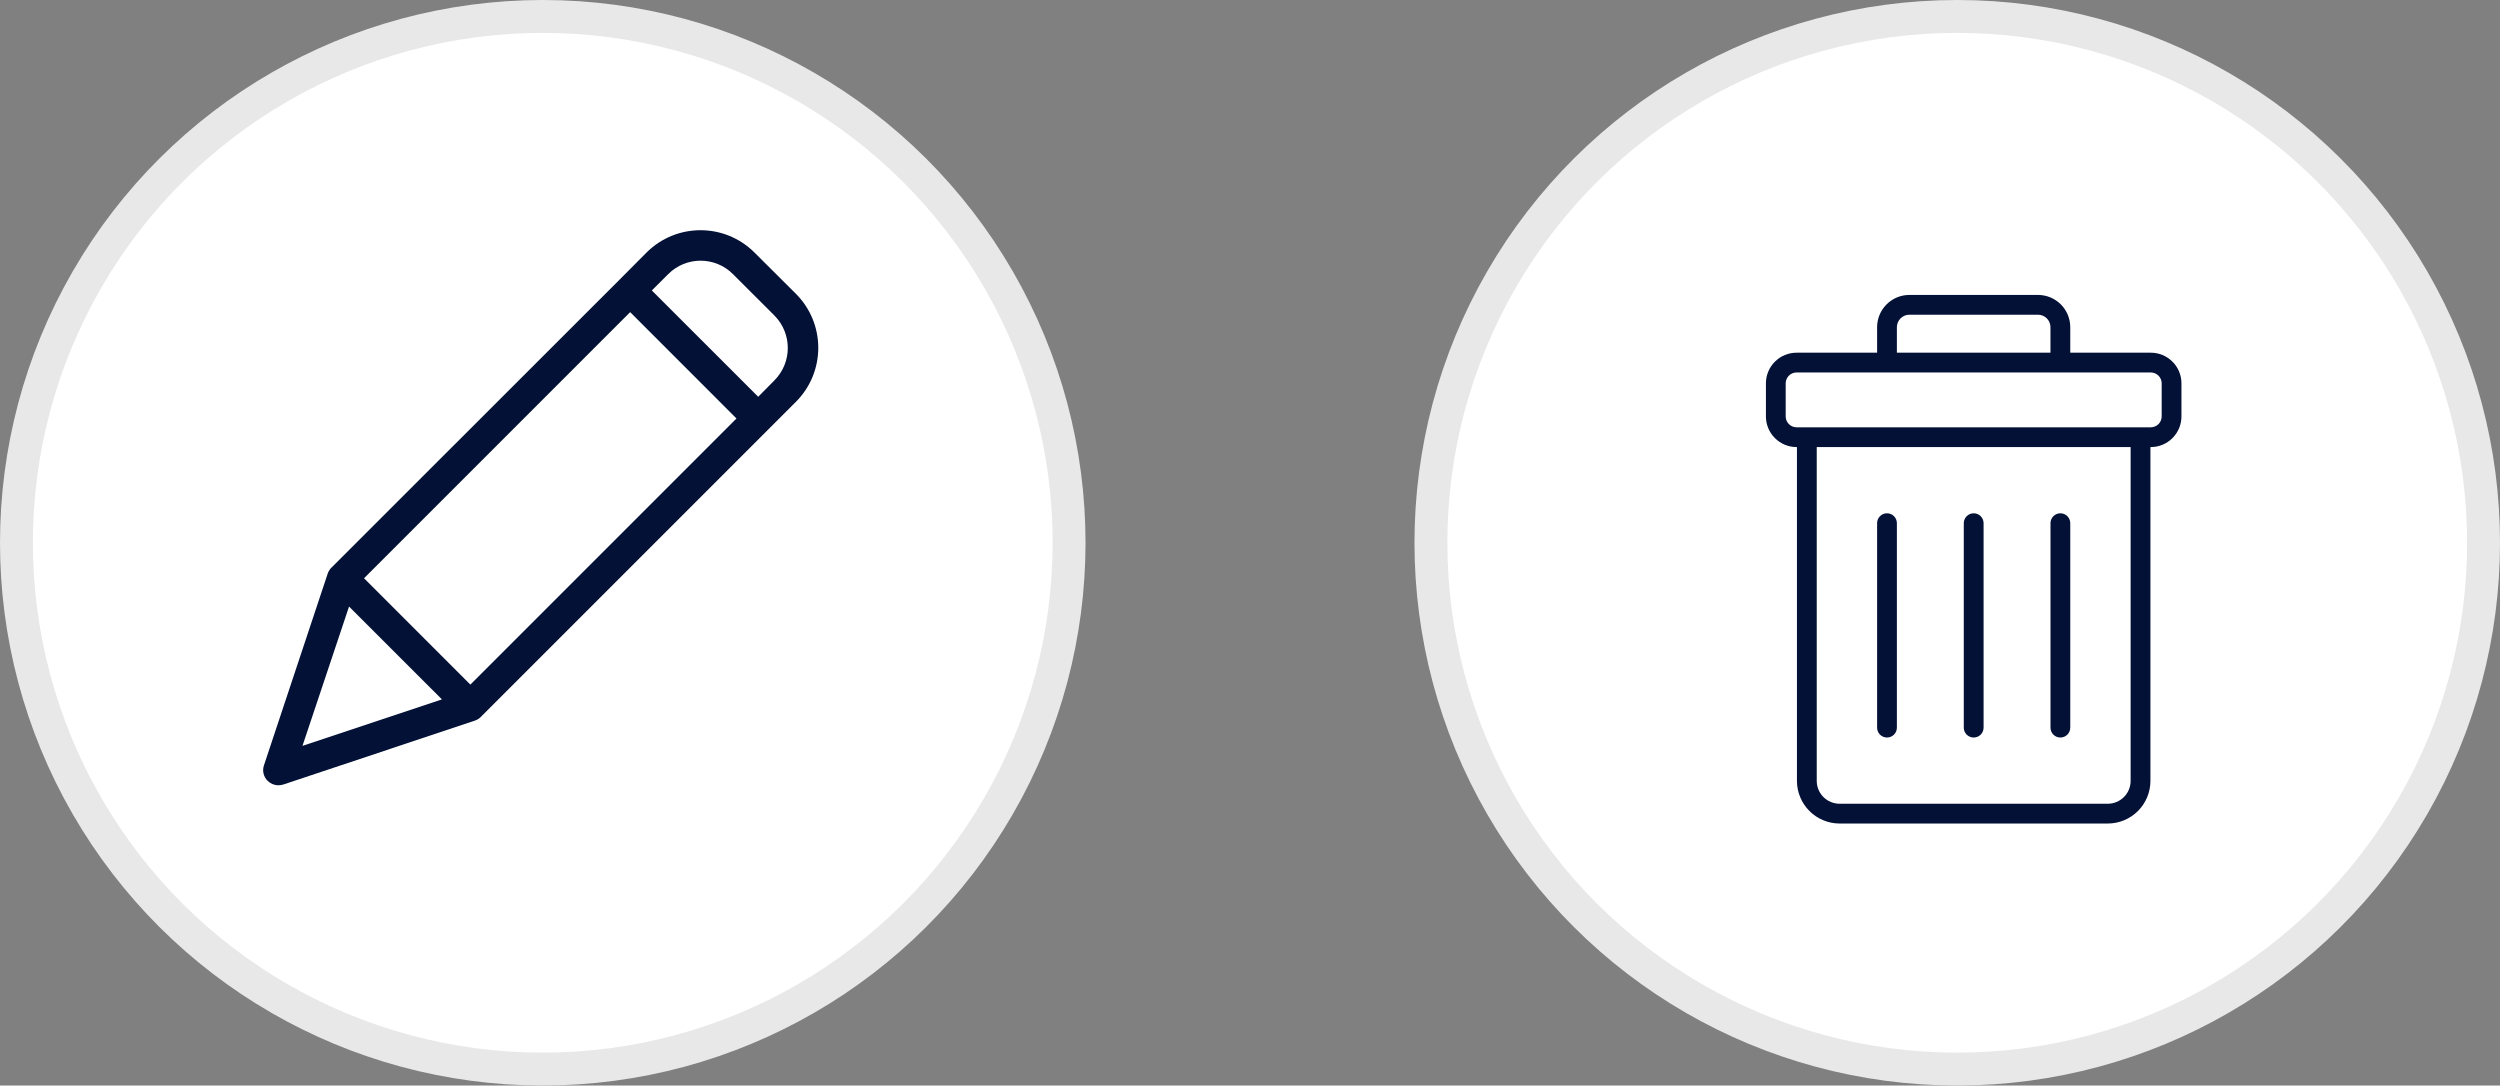 <svg width="76" height="33" viewBox="0 0 76 33" fill="none" xmlns="http://www.w3.org/2000/svg">
<rect x="0" y="0" width="76" height="33" fill="#808080" stroke="none"/>
<circle cx="59.5" cy="16.5" r="16" transform="rotate(-90 59.5 16.5)" fill="white" stroke="#E8E8E8"/>
<path d="M65.385 10.722H62.936V9.946C62.936 9.686 62.832 9.437 62.649 9.253C62.465 9.07 62.216 8.966 61.956 8.966H58.044C57.785 8.966 57.535 9.069 57.352 9.253C57.168 9.437 57.064 9.686 57.064 9.946V10.722H54.615C54.368 10.722 54.131 10.82 53.957 10.995C53.782 11.169 53.684 11.406 53.684 11.653V12.66C53.684 12.907 53.782 13.143 53.957 13.318C54.131 13.493 54.368 13.591 54.615 13.591H54.627V23.739C54.627 24.082 54.764 24.412 55.007 24.655C55.25 24.898 55.58 25.035 55.923 25.035H64.077C64.42 25.035 64.75 24.898 64.993 24.655C65.236 24.412 65.373 24.082 65.373 23.739V13.591H65.385C65.632 13.591 65.869 13.493 66.043 13.318C66.218 13.143 66.316 12.907 66.316 12.66V11.653C66.316 11.406 66.218 11.169 66.043 10.995C65.869 10.82 65.632 10.722 65.385 10.722ZM57.665 9.946C57.666 9.845 57.706 9.749 57.777 9.678C57.848 9.607 57.944 9.567 58.044 9.567H61.956C62.056 9.568 62.152 9.608 62.223 9.678C62.294 9.749 62.334 9.845 62.334 9.946V10.722H57.665V9.946ZM64.771 23.739C64.771 23.923 64.698 24.1 64.568 24.23C64.437 24.36 64.261 24.433 64.077 24.434H55.923C55.739 24.433 55.562 24.36 55.432 24.23C55.302 24.1 55.229 23.923 55.229 23.739V13.591H64.771V23.739ZM65.715 12.66C65.715 12.747 65.68 12.831 65.618 12.893C65.556 12.955 65.472 12.989 65.385 12.99H54.615C54.527 12.989 54.444 12.955 54.382 12.893C54.32 12.831 54.285 12.747 54.285 12.66V11.653C54.285 11.566 54.32 11.482 54.382 11.42C54.444 11.358 54.527 11.323 54.615 11.323H65.385C65.472 11.323 65.556 11.358 65.618 11.42C65.68 11.482 65.715 11.566 65.715 11.653V12.66Z" fill="#031136"/>
<path d="M60 22.421C60.039 22.421 60.079 22.413 60.115 22.398C60.152 22.383 60.185 22.361 60.213 22.333C60.241 22.305 60.263 22.272 60.278 22.235C60.293 22.199 60.301 22.16 60.301 22.12V15.904C60.301 15.825 60.269 15.748 60.213 15.692C60.156 15.635 60.08 15.604 60 15.604C59.92 15.604 59.844 15.635 59.787 15.692C59.731 15.748 59.699 15.825 59.699 15.904V22.12C59.699 22.2 59.731 22.277 59.787 22.333C59.844 22.389 59.92 22.421 60 22.421ZM62.635 22.421C62.715 22.421 62.792 22.389 62.848 22.333C62.904 22.277 62.936 22.2 62.936 22.12V15.904C62.936 15.825 62.904 15.748 62.848 15.692C62.792 15.635 62.715 15.604 62.635 15.604C62.556 15.604 62.479 15.635 62.423 15.692C62.366 15.748 62.335 15.825 62.335 15.904V22.12C62.335 22.2 62.366 22.277 62.423 22.333C62.479 22.389 62.556 22.421 62.635 22.421ZM57.364 22.421C57.444 22.421 57.521 22.389 57.577 22.333C57.634 22.277 57.665 22.2 57.665 22.12V15.904C57.665 15.825 57.634 15.748 57.577 15.692C57.521 15.635 57.444 15.604 57.364 15.604C57.285 15.604 57.208 15.635 57.152 15.692C57.095 15.748 57.064 15.825 57.064 15.904V22.12C57.064 22.2 57.095 22.277 57.152 22.333C57.208 22.389 57.285 22.421 57.364 22.421Z" fill="#031136"/>
<circle cx="16.5" cy="16.5" r="16" transform="rotate(-90 16.5 16.5)" fill="white" stroke="#E8E8E8"/>
<g clip-path="url(#clip0_944_219)">
<path d="M22.937 7.678C22.03 6.772 20.561 6.772 19.654 7.678L18.832 8.504L10.082 17.25L10.063 17.268C10.059 17.273 10.059 17.277 10.054 17.277C10.045 17.291 10.031 17.305 10.022 17.319C10.022 17.324 10.017 17.324 10.017 17.329C10.008 17.343 10.003 17.352 9.994 17.366C9.989 17.37 9.989 17.375 9.985 17.38C9.98 17.394 9.975 17.403 9.971 17.417C9.971 17.421 9.966 17.421 9.966 17.426L8.025 23.264C7.997 23.345 7.992 23.433 8.012 23.517C8.032 23.601 8.075 23.677 8.136 23.737C8.224 23.824 8.342 23.873 8.466 23.872C8.516 23.871 8.566 23.863 8.614 23.849L14.448 21.903C14.452 21.903 14.452 21.903 14.457 21.899C14.472 21.894 14.486 21.888 14.499 21.88C14.502 21.879 14.505 21.878 14.508 21.875C14.522 21.866 14.54 21.857 14.555 21.847C14.568 21.838 14.582 21.824 14.596 21.815C14.601 21.81 14.605 21.81 14.605 21.806C14.61 21.801 14.62 21.796 14.624 21.787L24.196 12.215C25.102 11.308 25.102 9.839 24.196 8.932L22.937 7.678ZM14.299 20.812L11.067 17.579L19.157 9.489L22.389 12.722L14.299 20.812ZM10.611 18.439L13.435 21.262L9.195 22.674L10.611 18.439ZM23.541 11.565L23.049 12.062L19.816 8.83L20.314 8.333C20.857 7.789 21.739 7.789 22.282 8.333L23.546 9.596C24.085 10.142 24.083 11.021 23.541 11.565Z" fill="#031136"/>
</g>
<defs>
<clipPath id="clip0_944_219">
<rect width="18" height="18" fill="white" transform="translate(8 7)"/>
</clipPath>
</defs>
</svg>
